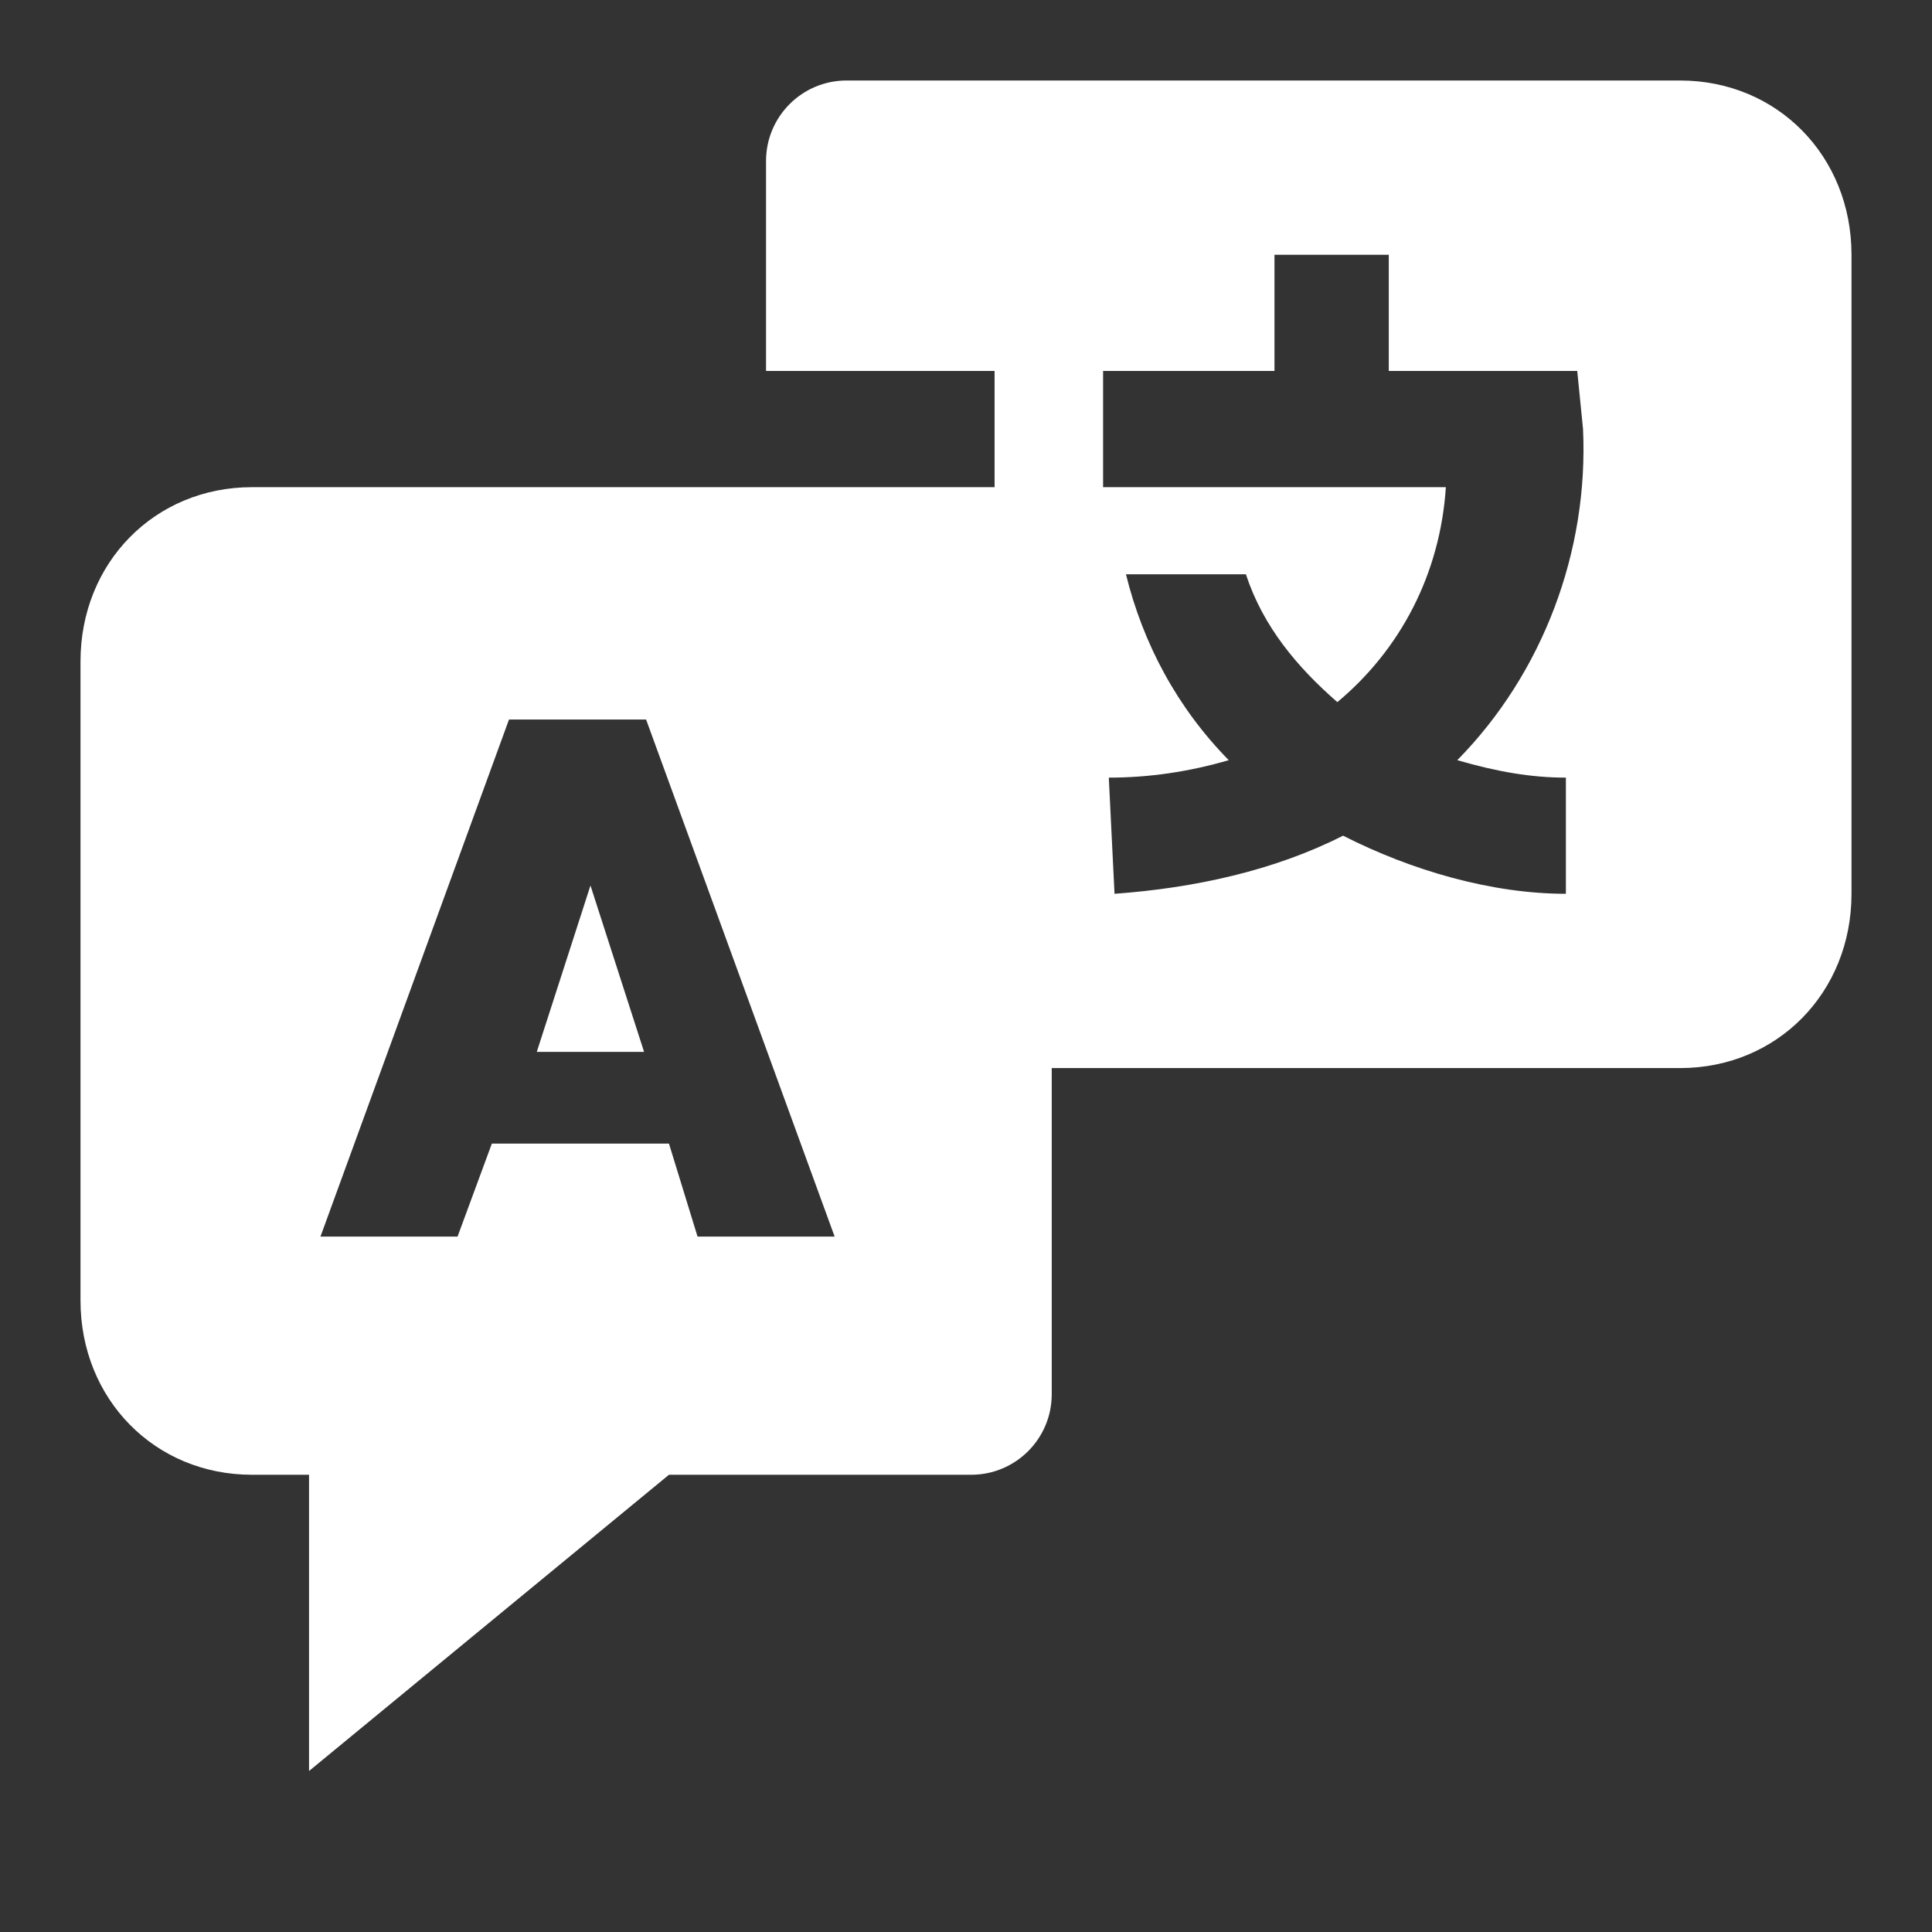 <svg width="24" height="24" viewBox="0 0 24 24" fill="none" xmlns="http://www.w3.org/2000/svg">
<rect x="0" y="0" width="24" height="24" fill="#333333" stroke="none"/>
<g clip-path="url(#clip0_1438_73990)">
<path d="M7.335 11L6.668 13.067H8.001L7.335 11Z" fill="white"/>
<path d="M20.871 1H10.516C9.964 1 9.516 1.448 9.516 2V4.608H12.355V6.052H3.129C1.923 6.052 1 6.99 1 8.216V16.155C1 17.381 1.923 18.32 3.129 18.32H3.839V22L8.31 18.32H12.065C12.617 18.32 13.065 17.872 13.065 17.32V13.268H20.871C22.077 13.268 23 12.33 23 11.103V3.165C23 1.938 22.077 1 20.871 1ZM8.665 15.361L8.31 14.206H6.11L5.684 15.361H3.981L6.323 8.938H8.026L10.368 15.361H8.665ZM19.452 9.66V11.103C18.529 11.103 17.535 10.814 16.684 10.381C15.832 10.814 14.839 11.031 13.845 11.103L13.774 9.66C14.271 9.66 14.768 9.588 15.264 9.443C14.626 8.794 14.2 8 13.987 7.134H15.477C15.69 7.784 16.116 8.289 16.613 8.722C17.393 8.072 17.89 7.134 17.961 6.052H13.703V4.608H15.832V3.165H17.252V4.608H19.593L19.665 5.33C19.735 6.845 19.168 8.361 18.103 9.443C18.6 9.588 19.026 9.66 19.452 9.66Z" fill="white"/>
</g>
<defs>
<clipPath id="clip0_1438_73990">
<rect width="24" height="24" fill="white"/>
</clipPath>
</defs>
</svg>
